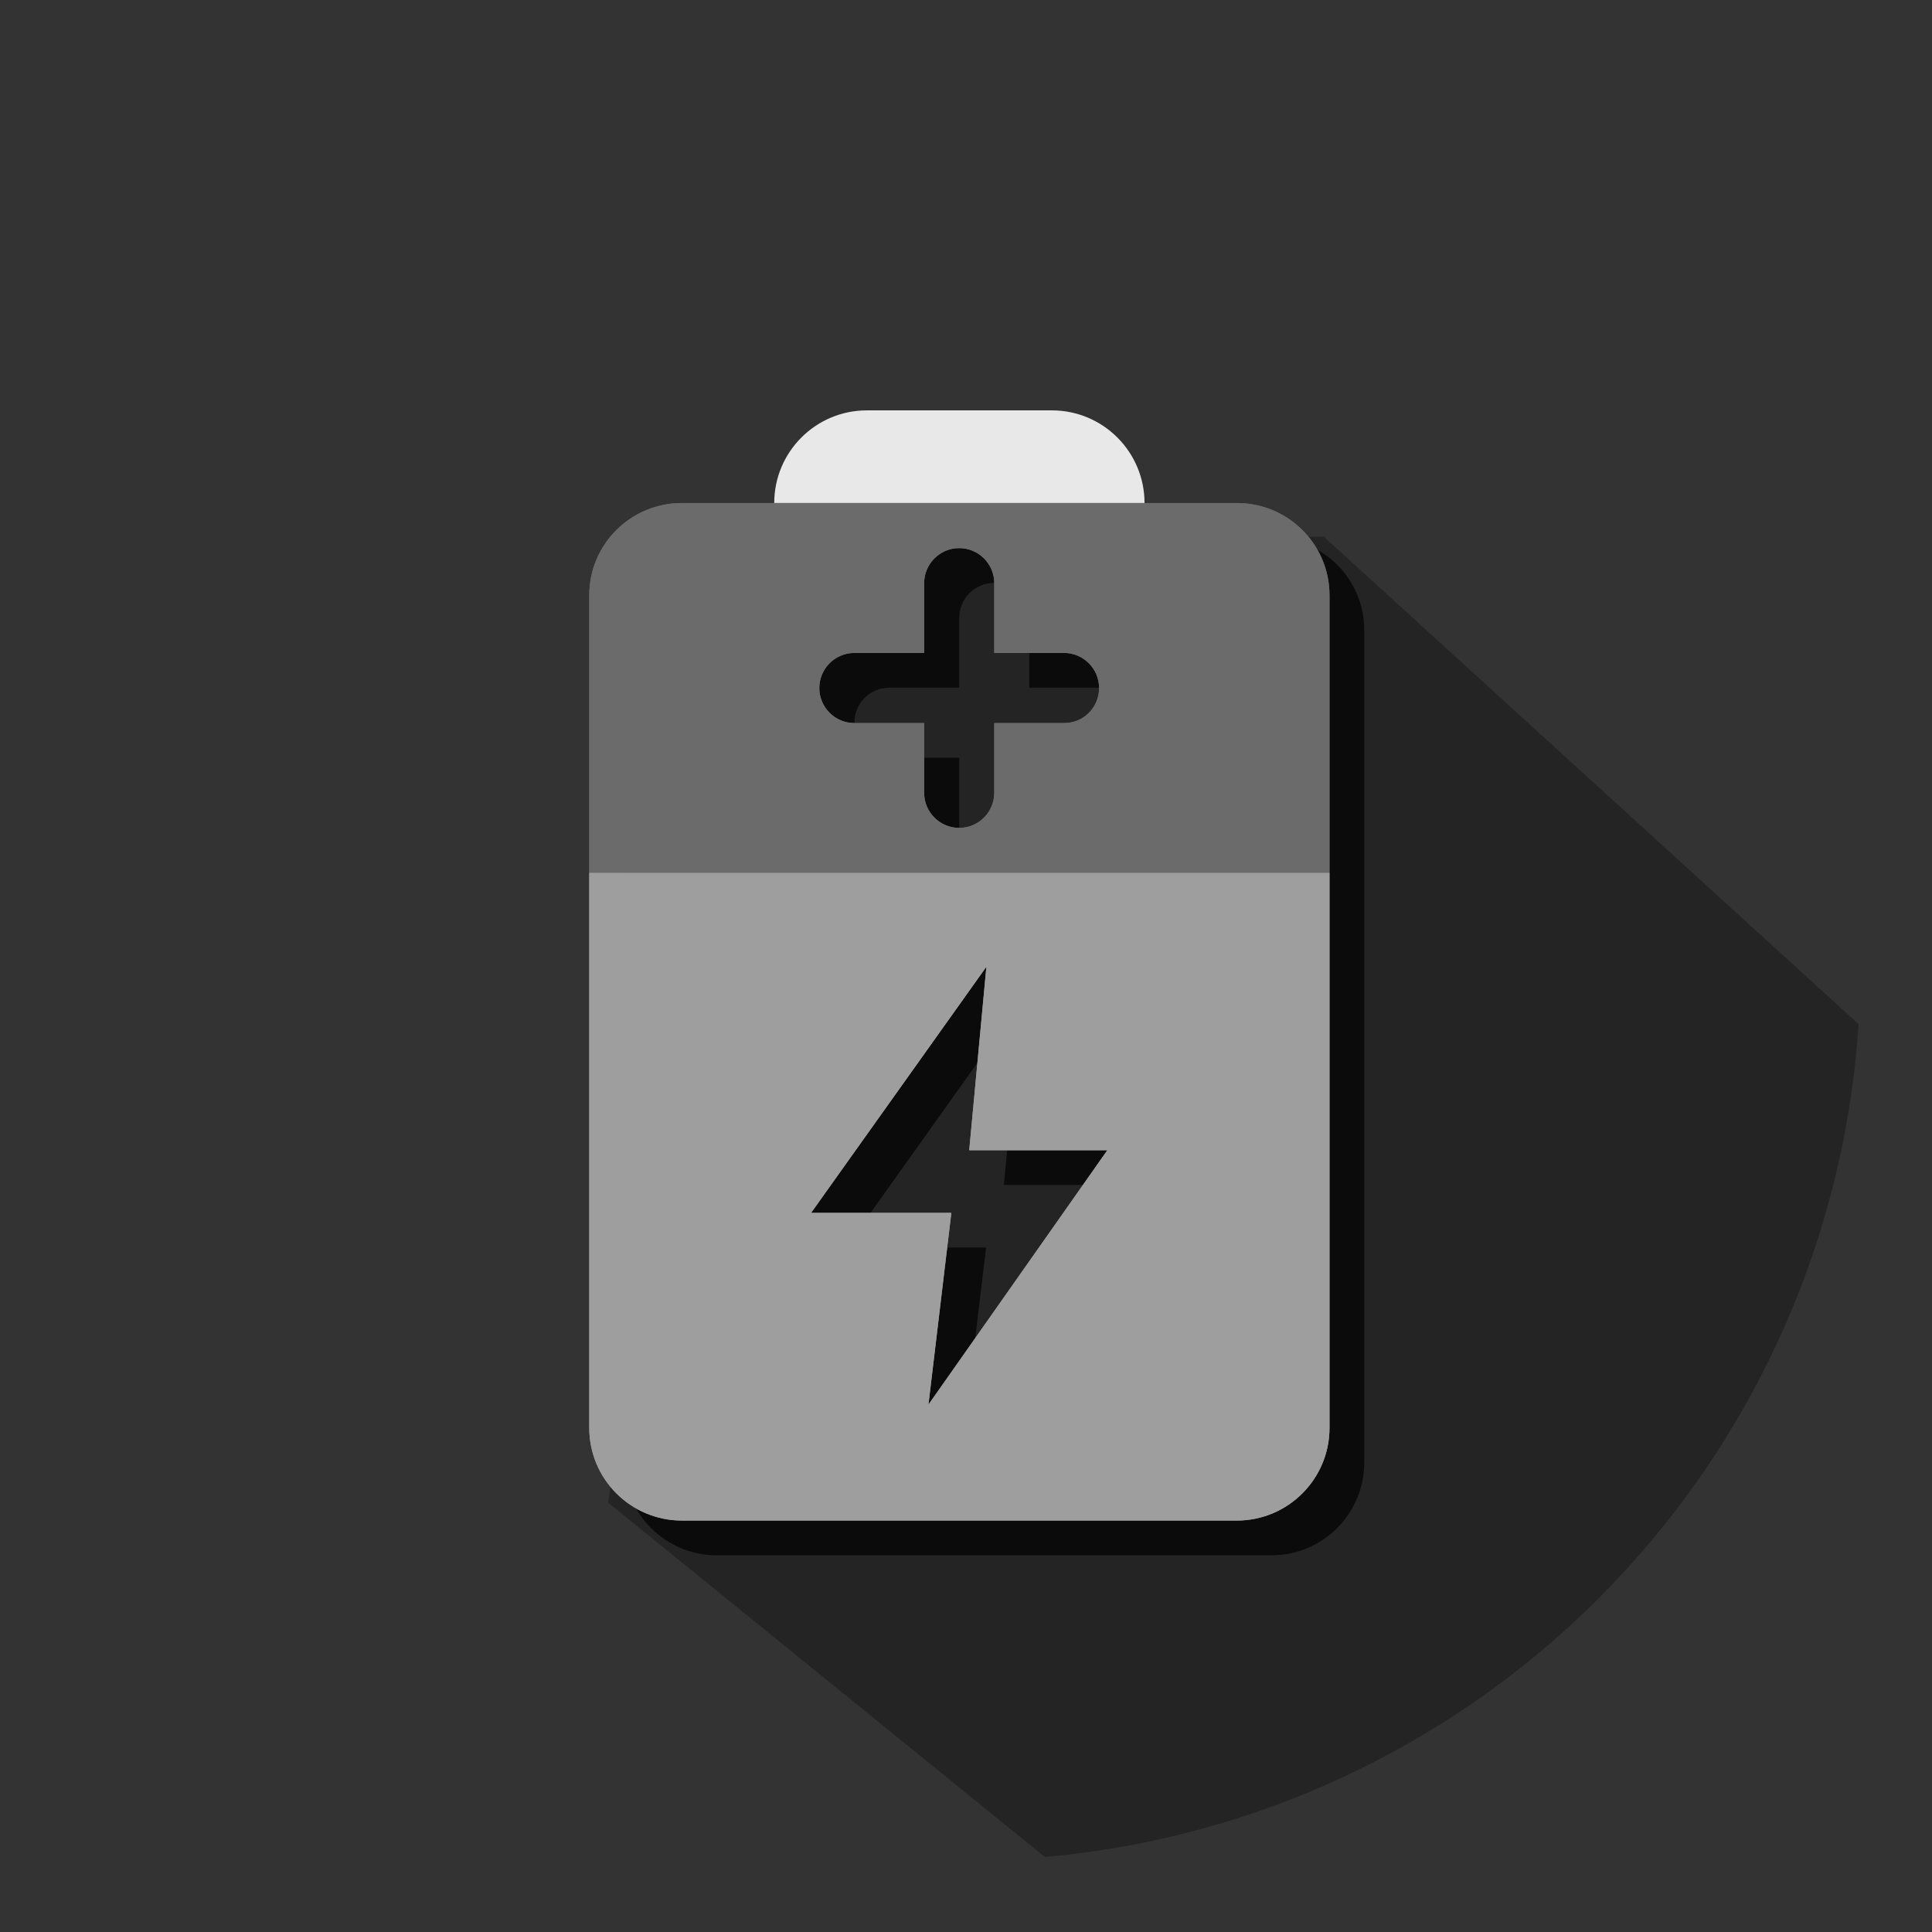 <?xml version="1.0" encoding="UTF-8" standalone="no"?>
<!-- Generator: Adobe Illustrator 25.4.1, SVG Export Plug-In . SVG Version: 6.00 Build 0)  -->

<svg
   version="1.1"
   id="레이어_1"
   x="0px"
   y="0px"
   viewBox="0 0 54 54"
   style="enable-background:new 0 0 54 54;"
   xml:space="preserve"
   xmlns:xlink="http://www.w3.org/1999/xlink"
   xmlns="http://www.w3.org/2000/svg"
   xmlns:svg="http://www.w3.org/2000/svg"><rect x="0" y="0" width="54" height="54" fill="#333333" stroke="none"/><defs
   id="defs86" />
<style
   type="text/css"
   id="style2">
	.그림자_x0020_만들기{fill:none;}
	.모퉁이_x0020_둥글리기_x0020_2pt{fill:#FFFFFF;stroke:#231815;stroke-miterlimit:10;}
	.라이브_x0020_반사_x0020_X{fill:none;}
	.경사_x0020_부드럽게{fill:url(#SVGID_1_);}
	.황혼{fill:#FFFFFF;}
	.잎_GS{fill:#FFE100;}
	.퐁파두르_GS{fill-rule:evenodd;clip-rule:evenodd;fill:#4CACE2;}
	.st0{fill:#0C3A1A;}
	.st1{opacity:0.3;}
	.st2{fill:#247C4B;}
	.st3{opacity:0.3;clip-path:url(#SVGID_00000049218245522801495960000012676178284843821227_);}
	.st4{opacity:0.7;}
	.st5{opacity:0.2;fill:#FFFFFF;}
	.st6{opacity:0.2;}
	.st7{fill:#E8E8E8;}
	.st8{fill:#6B6B6B;}
	.st9{fill:#9E9E9E;}
</style>
<linearGradient
   id="SVGID_1_"
   gradientUnits="userSpaceOnUse"
   x1="0"
   y1="0"
   x2="0.707"
   y2="0.707">
	<stop
   offset="0"
   style="stop-color:#E6E7EA"
   id="stop4" />
	<stop
   offset="0.175"
   style="stop-color:#E2E3E6"
   id="stop6" />
	<stop
   offset="0.354"
   style="stop-color:#D6D7DA"
   id="stop8" />
	<stop
   offset="0.535"
   style="stop-color:#C1C4C5"
   id="stop10" />
	<stop
   offset="0.717"
   style="stop-color:#A4A8A8"
   id="stop12" />
	<stop
   offset="0.899"
   style="stop-color:#808584"
   id="stop14" />
	<stop
   offset="1"
   style="stop-color:#686E6C"
   id="stop16" />
</linearGradient>
<g
   id="g81">
	
	<g
   id="g43">
		<defs
   id="defs36">
			<circle
   id="SVGID_00000168827314295409715450000004277530247791828156_"
   cx="27"
   cy="27"
   r="25" />
		</defs>
		<clipPath
   id="SVGID_00000073684402770391679330000001546525322900667021_">
			<use
   xlink:href="#SVGID_00000168827314295409715450000004277530247791828156_"
   style="overflow:visible;"
   id="use38" />
		</clipPath>
		<polygon
   style="opacity:0.3;clip-path:url(#SVGID_00000073684402770391679330000001546525322900667021_);"
   points="66.29,41.7     44.15,64.03 17,42 20.63,15.11 37,15   "
   clip-path="url(#SVGID_00000073684402770391679330000001546525322900667021_)"
   id="polygon41" />
	</g>
	<g
   class="st4"
   id="g57">
		<g
   id="g49">
			<path
   d="M30.37,12.44H25.2c-1.43,0-2.59,1.16-2.59,2.59h10.34C32.96,13.6,31.8,12.44,30.37,12.44z"
   id="path45" />
			<path
   d="M35.54,15.03H20.03c-1.43,0-2.59,1.15-2.59,2.58v7.76v15.51c0,1.43,1.16,2.59,2.59,2.59h15.51     c1.43,0,2.59-1.16,2.59-2.59V25.37v-7.76C38.13,16.18,36.97,15.03,35.54,15.03z M26.92,40.23l0.64-5.36h-3.92l4.9-6.88     l-0.48,5.13h3.86L26.92,40.23z M24.86,19.22h1.95v-1.95c0-0.54,0.44-0.98,0.98-0.98c0.54,0,0.98,0.44,0.98,0.98v1.95h1.95     c0.54,0,0.98,0.44,0.98,0.98s-0.44,0.98-0.98,0.98h-1.95v1.95c0,0.54-0.44,0.98-0.98,0.98c-0.54,0-0.98-0.44-0.98-0.98v-1.95     h-1.95c-0.54,0-0.98-0.44-0.98-0.98S24.31,19.22,24.86,19.22z"
   id="path47" />
		</g>
		<g
   id="g55">
			<path
   class="st5"
   d="M30.37,12.44H25.2c-1.43,0-2.59,1.16-2.59,2.59h10.34C32.96,13.6,31.8,12.44,30.37,12.44z"
   id="path51" />
			<path
   class="st6"
   d="M35.54,15.03H20.03c-1.43,0-2.59,1.15-2.59,2.58v7.76v15.51c0,1.43,1.16,2.59,2.59,2.59h15.51     c1.43,0,2.59-1.16,2.59-2.59V25.37v-7.76C38.13,16.18,36.97,15.03,35.54,15.03z M26.92,40.23l0.64-5.36h-3.92l4.9-6.88     l-0.48,5.13h3.86L26.92,40.23z M24.86,19.22h1.95v-1.95c0-0.54,0.44-0.98,0.98-0.98c0.54,0,0.98,0.44,0.98,0.98v1.95h1.95     c0.54,0,0.98,0.44,0.98,0.98s-0.44,0.98-0.98,0.98h-1.95v1.95c0,0.54-0.44,0.98-0.98,0.98c-0.54,0-0.98-0.44-0.98-0.98v-1.95     h-1.95c-0.54,0-0.98-0.44-0.98-0.98S24.31,19.22,24.86,19.22z"
   id="path53" />
		</g>
	</g>
	<path
   class="st7"
   d="M31.99,14.06H21.64v0c0-1.43,1.16-2.59,2.59-2.59h5.17C30.83,11.47,31.99,12.63,31.99,14.06L31.99,14.06z"
   id="path59" />
	<g
   id="g69">
		<g
   id="g63">
			<path
   class="st8"
   d="M34.57,14.06H19.06c-1.43,0-2.59,1.15-2.59,2.58v7.76h20.69v-7.76C37.16,15.21,36,14.06,34.57,14.06z      M29.74,20.21h-1.95v1.95c0,0.54-0.44,0.98-0.98,0.98c-0.54,0-0.98-0.44-0.98-0.98v-1.95h-1.95c-0.54,0-0.98-0.44-0.98-0.98     s0.44-0.98,0.98-0.98h1.95V16.3c0-0.54,0.44-0.98,0.98-0.98c0.54,0,0.98,0.44,0.98,0.98v1.95h1.95c0.54,0,0.98,0.44,0.98,0.98     S30.29,20.21,29.74,20.21z"
   id="path61" />
		</g>
		<g
   id="g67">
			<path
   class="st8"
   d="M34.57,14.06H19.06c-1.43,0-2.59,1.15-2.59,2.58v7.76h20.69v-7.76C37.16,15.21,36,14.06,34.57,14.06z      M29.74,20.21h-1.95v1.95c0,0.54-0.44,0.98-0.98,0.98c-0.54,0-0.98-0.44-0.98-0.98v-1.95h-1.95c-0.54,0-0.98-0.44-0.98-0.98     s0.44-0.98,0.98-0.98h1.95V16.3c0-0.54,0.44-0.98,0.98-0.98c0.54,0,0.98,0.44,0.98,0.98v1.95h1.95c0.54,0,0.98,0.44,0.98,0.98     S30.29,20.21,29.74,20.21z"
   id="path65" />
		</g>
	</g>
	<g
   id="g79">
		<g
   id="g73">
			<path
   class="st9"
   d="M16.47,24.4v15.51c0,1.43,1.16,2.59,2.59,2.59h15.51c1.43,0,2.59-1.16,2.59-2.59V24.4H16.47z M25.95,39.26     l0.64-5.36h-3.92l4.9-6.88l-0.48,5.13h3.86L25.95,39.26z"
   id="path71" />
		</g>
		<g
   id="g77">
			<path
   class="st9"
   d="M16.47,24.4v15.51c0,1.43,1.16,2.59,2.59,2.59h15.51c1.43,0,2.59-1.16,2.59-2.59V24.4H16.47z M25.95,39.26     l0.64-5.36h-3.92l4.9-6.88l-0.48,5.13h3.86L25.95,39.26z"
   id="path75" />
		</g>
	</g>
  <circle
    cx="27"
    cy="27"
    r="27"
    style="fill:#ffffff;fill-opacity:0"/>
</g>
</svg>
